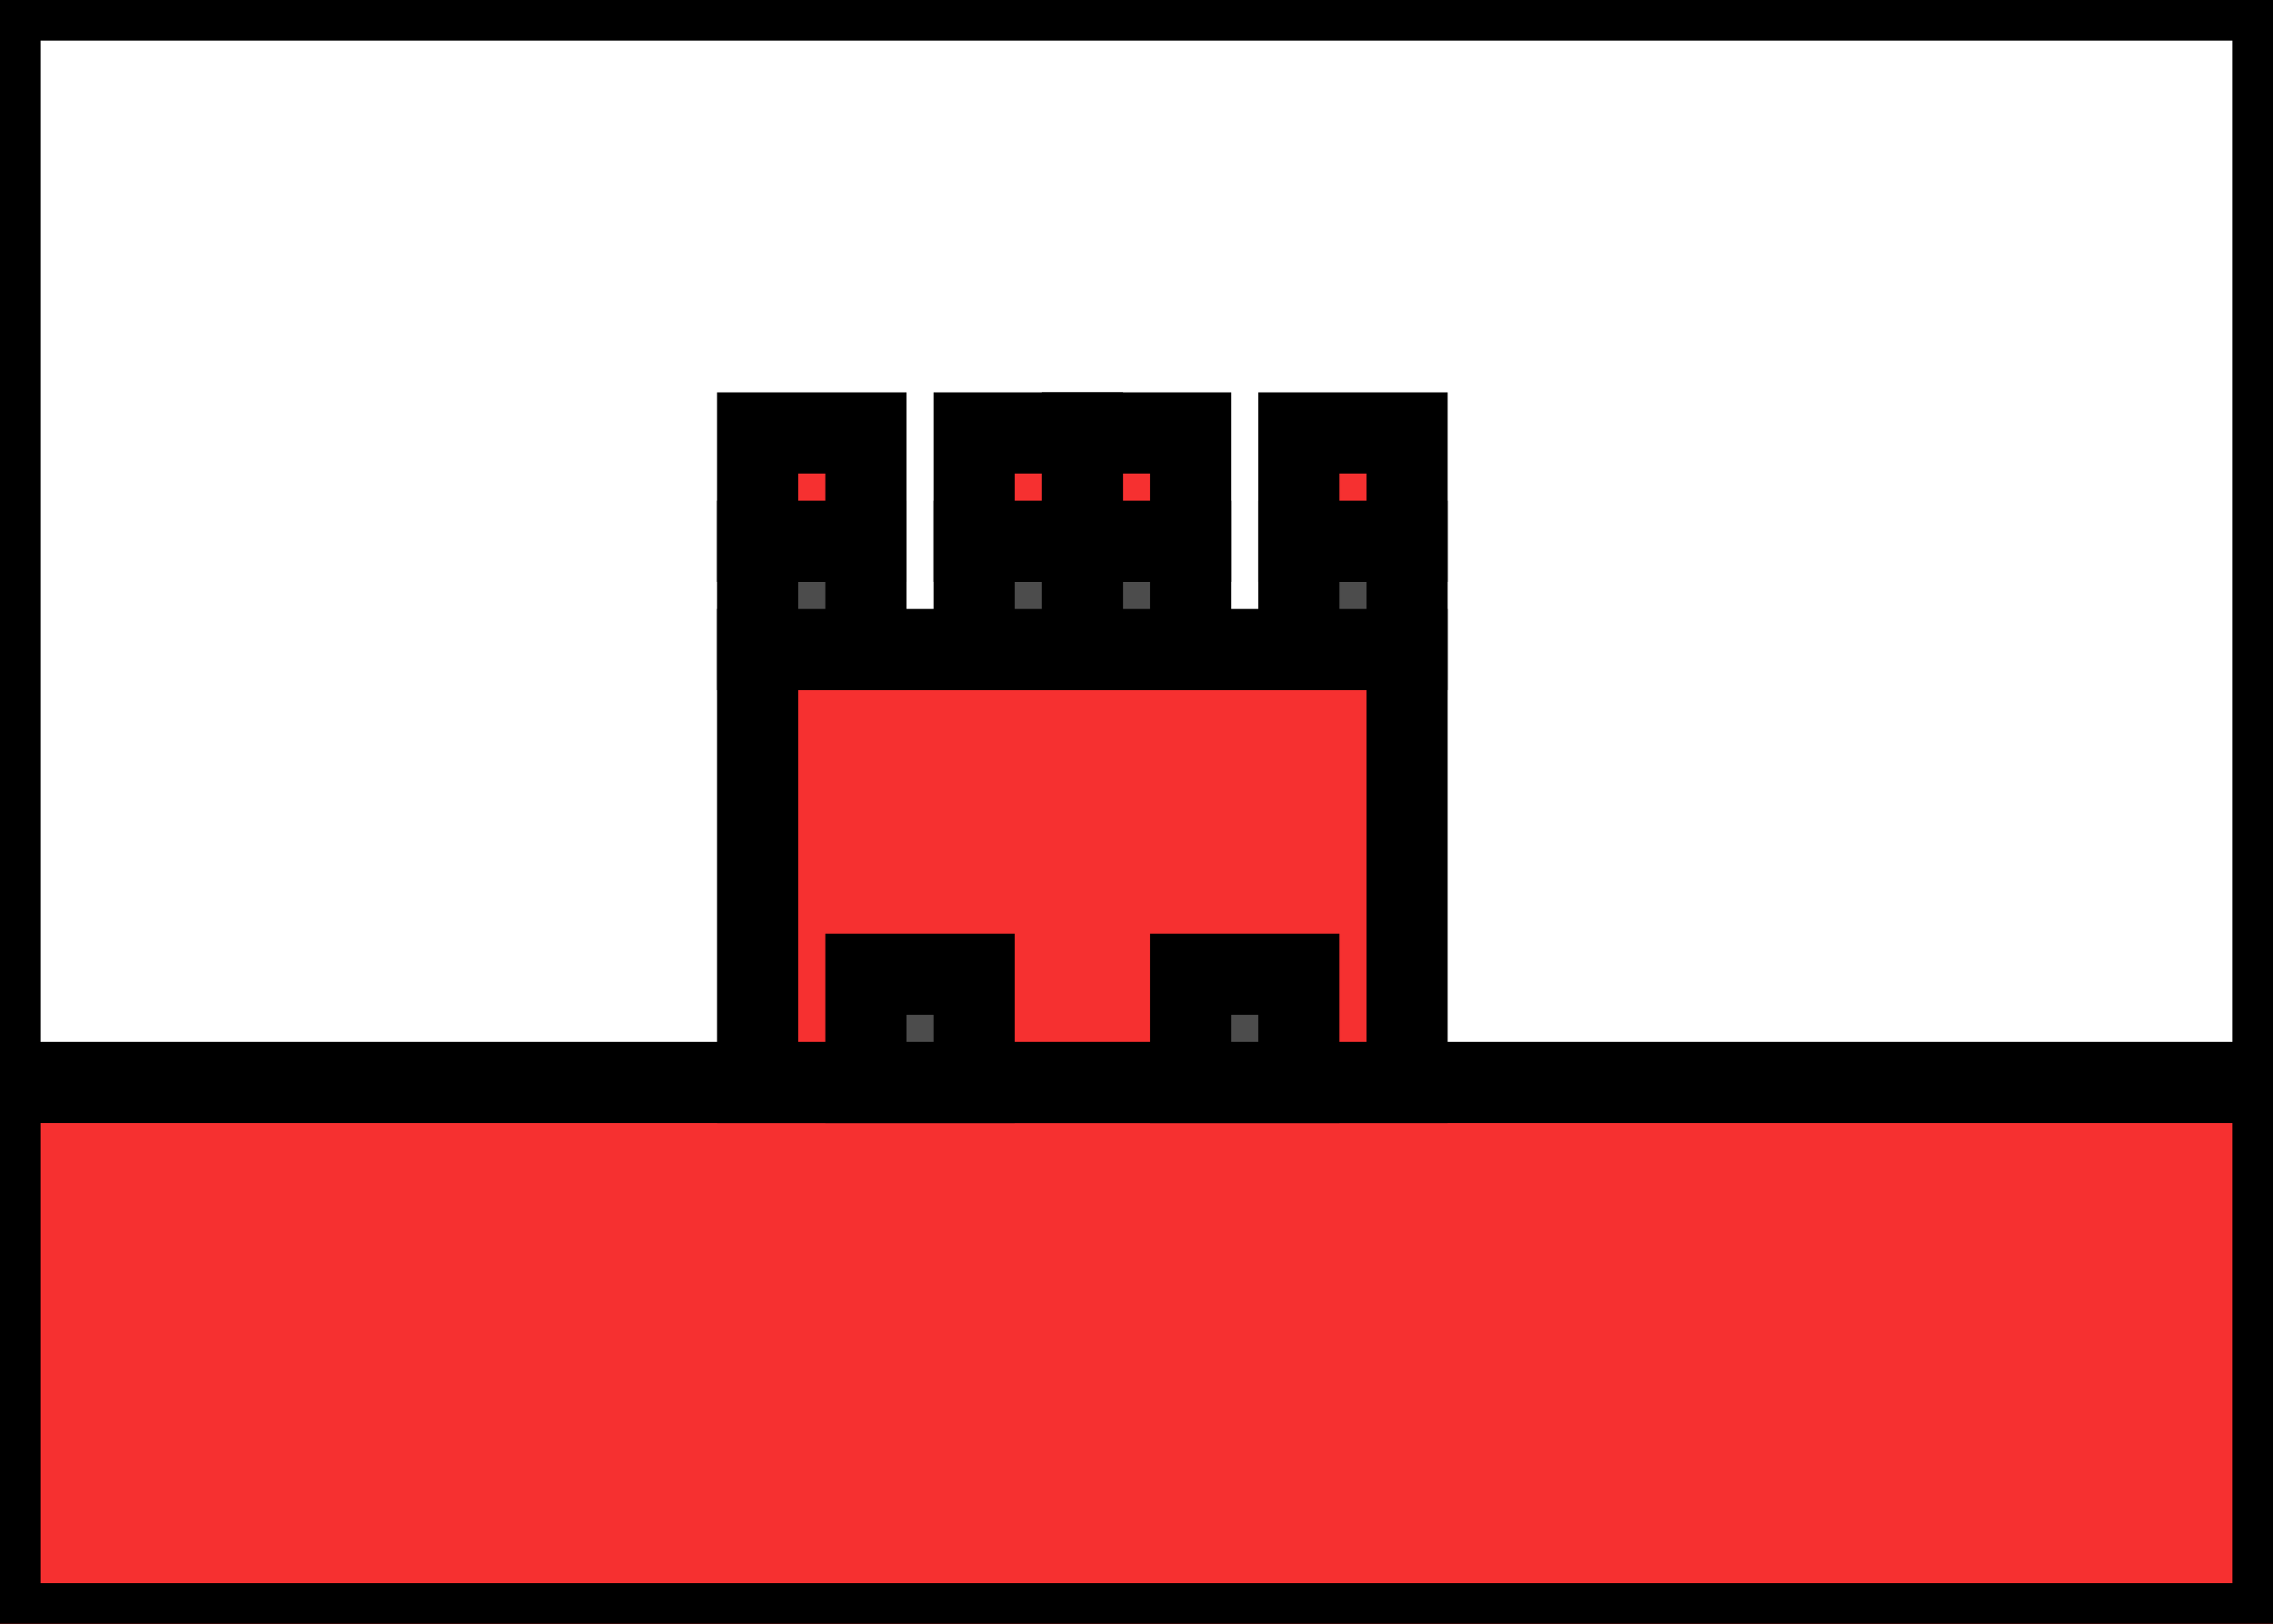 <svg xmlns="http://www.w3.org/2000/svg" fill="none" viewBox="0 0 28 20" stroke="currentColor" aria-hidden="true">
  <rect x="0" y="0" width="28" height="20" fill="#333333" stroke="none"/>
  <g clip-path="url(#clip0_5_664)">
    <rect width="27.5" height="19.5" x="0.25" y="0.25" fill="white" stroke-width="0.5"/>
    <path fill="#F63030" fill-rule="evenodd" d="M0 20H28V13.333H0V20Z" clip-rule="evenodd"/>
    <path fill="#F63030" fill-rule="evenodd" d="M9.333 13.333H17.333V8H9.333V13.333Z" clip-rule="evenodd"/>
    <path fill="#4C4C4C" fill-rule="evenodd" d="M10.667 13.333H12V12H10.667V13.333Z" clip-rule="evenodd"/>
    <path fill="#4C4C4C" fill-rule="evenodd" d="M14.667 13.333H16V12H14.667V13.333Z" clip-rule="evenodd"/>
    <path fill="#4C4C4C" fill-rule="evenodd" d="M9.333 8H10.667V6.667H9.333V8Z" clip-rule="evenodd"/>
    <path fill="#4C4C4C" fill-rule="evenodd" d="M13.333 8H14.667V6.667H13.333V8Z" clip-rule="evenodd"/>
    <path fill="#4C4C4C" fill-rule="evenodd" d="M12 8H13.333V6.667H12V8Z" clip-rule="evenodd"/>
    <path fill="#4C4C4C" fill-rule="evenodd" d="M16 8H17.333V6.667H16V8Z" clip-rule="evenodd"/>
    <path fill="#F63030" fill-rule="evenodd" d="M9.333 6.667H10.667V5.333H9.333V6.667Z" clip-rule="evenodd"/>
    <path fill="#F63030" fill-rule="evenodd" d="M13.333 6.667H14.667V5.333H13.333V6.667Z" clip-rule="evenodd"/>
    <path fill="#F63030" fill-rule="evenodd" d="M12 6.667H13.333V5.333H12V6.667Z" clip-rule="evenodd"/>
    <path fill="#F63030" fill-rule="evenodd" d="M16 6.667H17.333V5.333H16V6.667Z" clip-rule="evenodd"/>
  </g>
  <defs>
    <clipPath id="clip0_5_664">
      <rect width="28" height="20" fill="white"/>
    </clipPath>
  </defs>
</svg>
